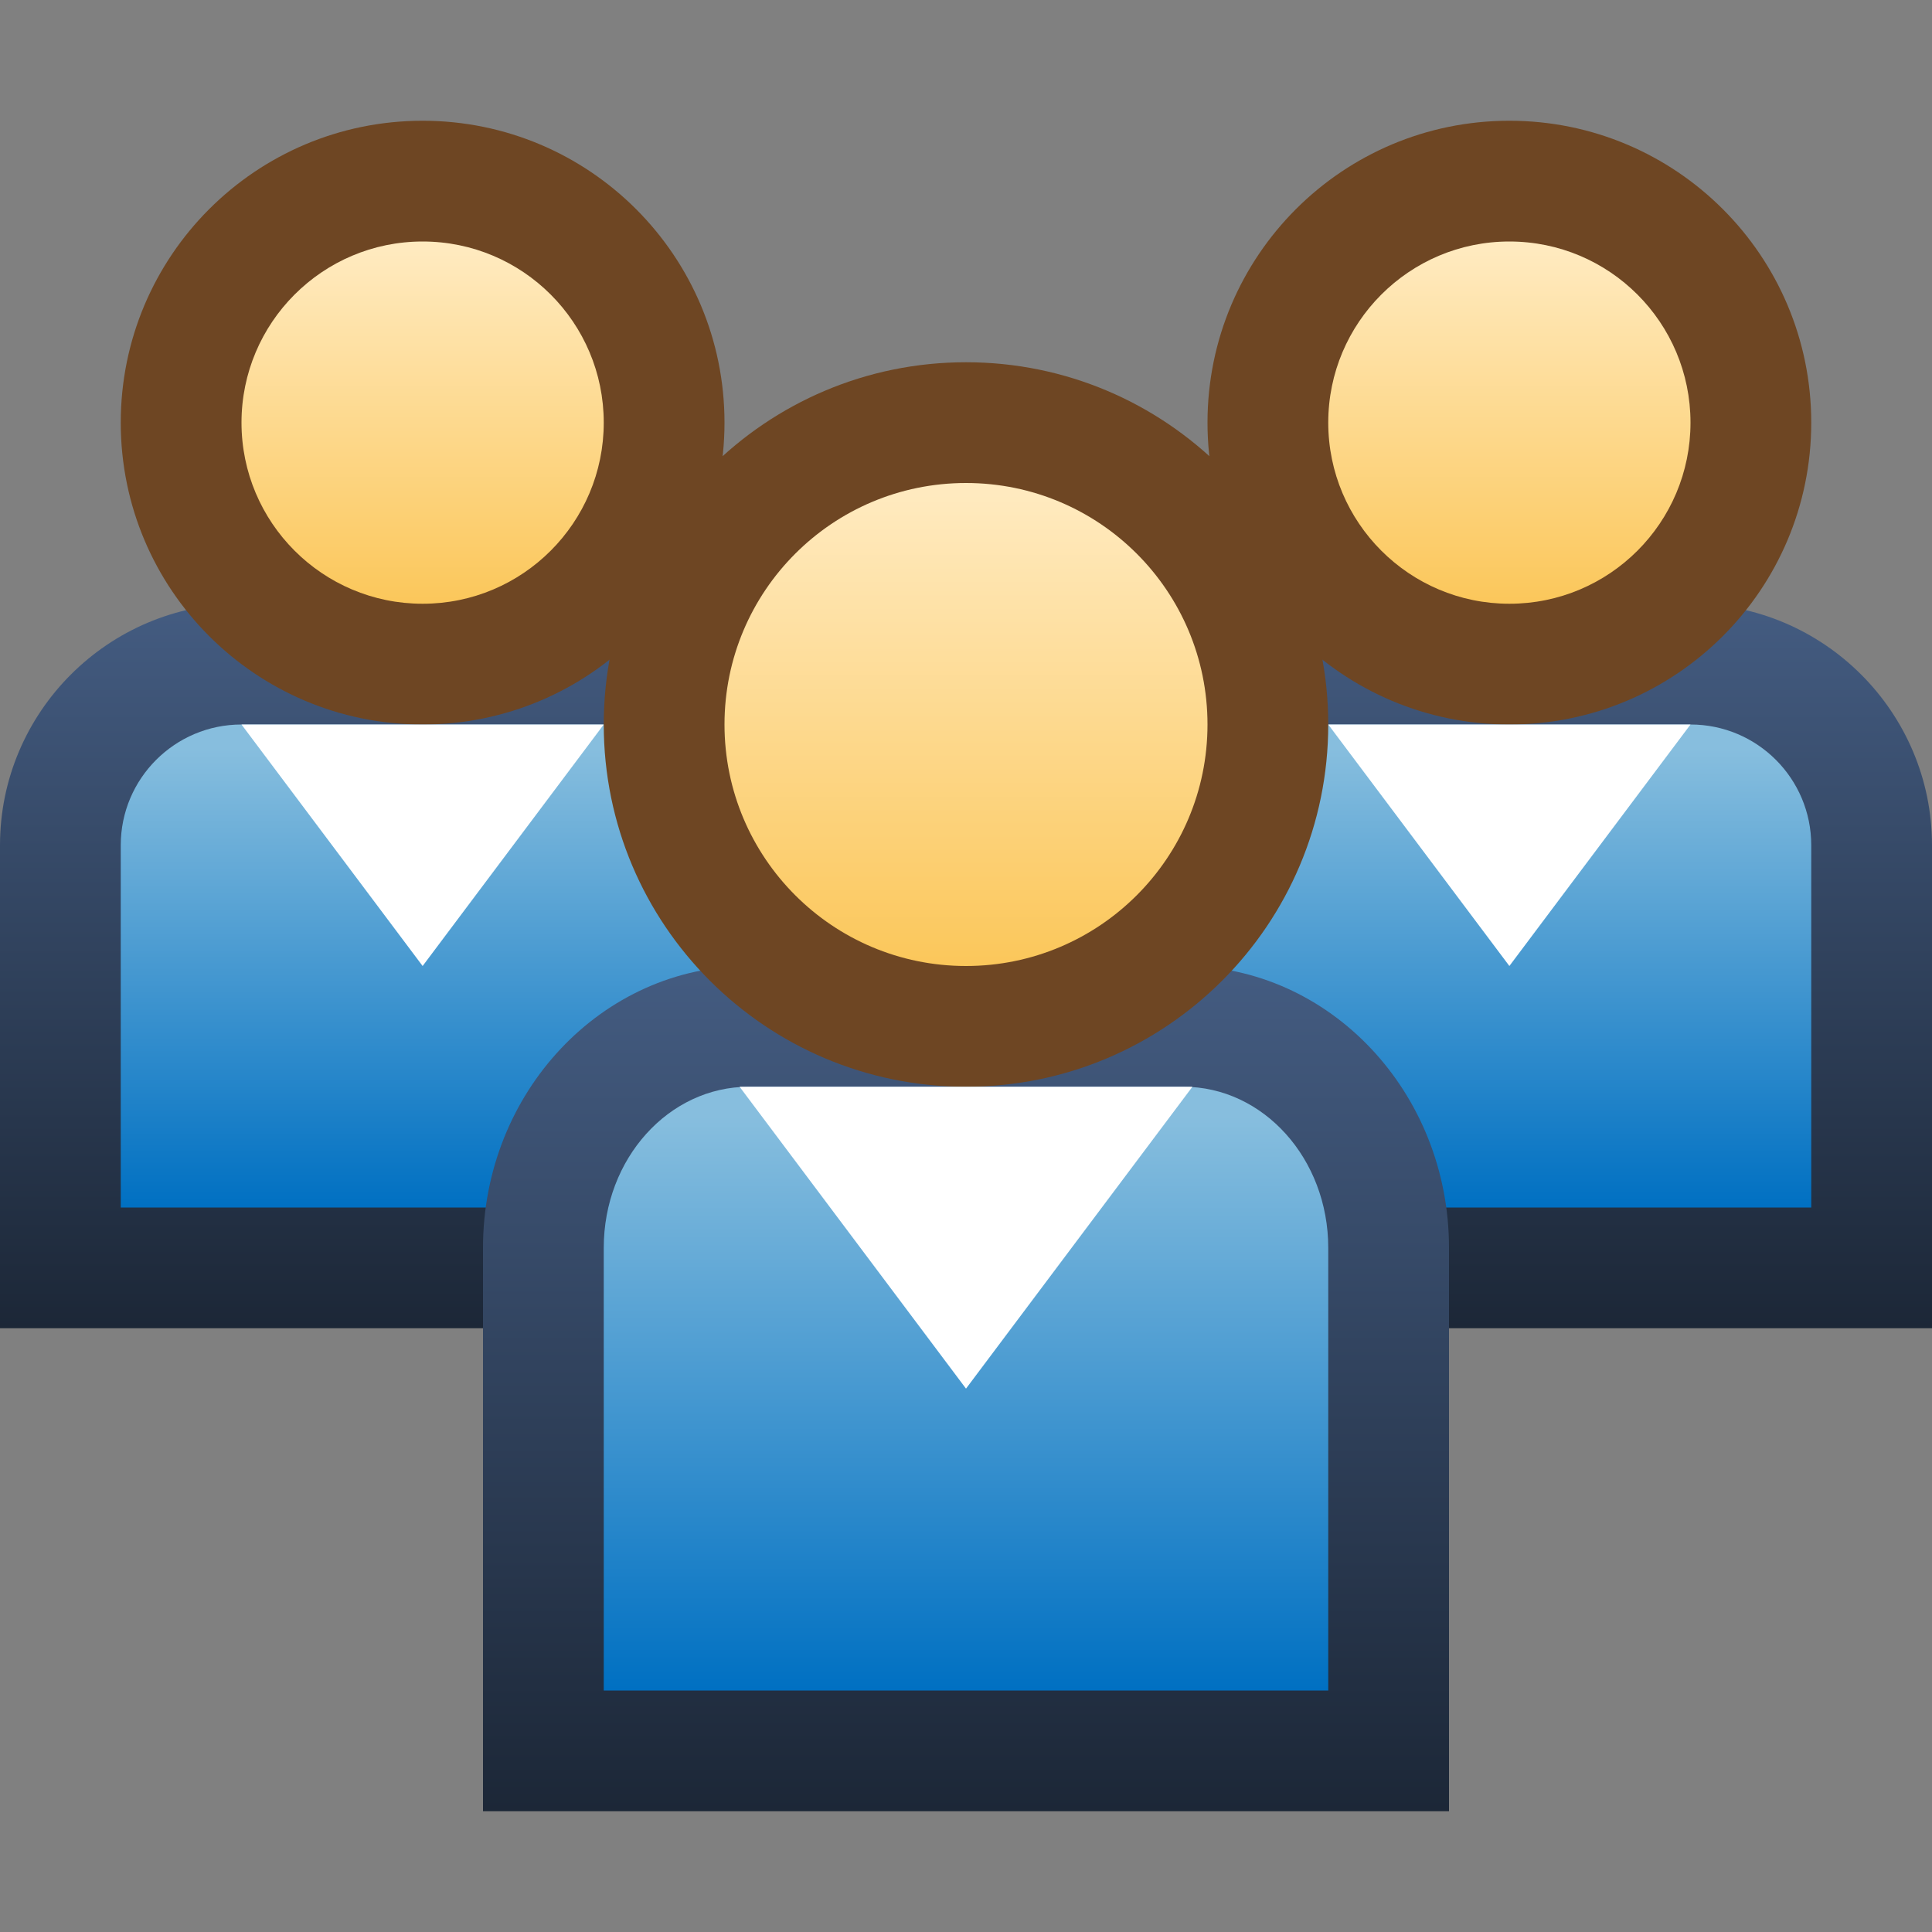 <svg ti:v='1' width='16' height='16' viewBox='0,0,16,16' xmlns='http://www.w3.org/2000/svg' xmlns:ti='urn:schemas-jetbrains-com:tisvg'><rect x="0" y="0" width="16" height="16" fill="#808080" stroke="none"/><g><path fill-rule='evenodd' d='M0,0L16,0L16,16L0,16Z' fill='#FFFFFF' opacity='0'/><linearGradient id='F01' x1='0.5' y1='0.014' x2='0.5' y2='1'><stop offset='0' stop-color='#435B80'/><stop offset='1' stop-color='#1C2737'/></linearGradient><path fill-rule='evenodd' d='M2,5C0.897,5,0,5.898,0,7L0,11L7,11L7,7C7,5.898,6.103,5,5,5L2,5Z' fill='url(#F01)'/><linearGradient id='F02' x1='0.5' y1='0.048' x2='0.5' y2='1'><stop offset='0' stop-color='#87BEDE'/><stop offset='1' stop-color='#0070C2'/></linearGradient><path fill-rule='evenodd' d='M2,6C1.448,6,1,6.448,1,7L1,10L6,10L6,7C6,6.448,5.553,6,5,6L2,6Z' fill='url(#F02)'/><path fill-rule='evenodd' d='M6,3.5C6,4.881,4.881,6,3.5,6C2.119,6,1,4.881,1,3.5C1,2.119,2.119,1,3.5,1C4.881,1,6,2.119,6,3.5Z' fill='#6E4623'/><linearGradient id='F04' x1='0.5' y1='0.024' x2='0.5' y2='1.024'><stop offset='0' stop-color='#FFEABF'/><stop offset='1' stop-color='#FBC658'/></linearGradient><path fill-rule='evenodd' d='M2,3.5C2,4.328,2.672,5,3.5,5L3.5,5C4.329,5,5,4.328,5,3.5L5,3.5C5,2.672,4.329,2,3.5,2L3.5,2C2.672,2,2,2.672,2,3.5Z' fill='url(#F04)'/><path fill-rule='evenodd' d='M2,6L3.5,8L5,6L2,6Z' fill='#FFFFFF'/><linearGradient id='F06' x1='0.5' y1='0.014' x2='0.5' y2='1'><stop offset='0' stop-color='#435B80'/><stop offset='1' stop-color='#1C2737'/></linearGradient><path fill-rule='evenodd' d='M11,5C9.897,5,9,5.898,9,7L9,11L16,11L16,7C16,5.898,15.103,5,14,5L11,5Z' fill='url(#F06)'/><linearGradient id='F07' x1='0.5' y1='0.048' x2='0.5' y2='1'><stop offset='0' stop-color='#87BEDE'/><stop offset='1' stop-color='#0070C2'/></linearGradient><path fill-rule='evenodd' d='M11,6C10.448,6,10,6.448,10,7L10,10L15,10L15,7C15,6.448,14.553,6,14,6L11,6Z' fill='url(#F07)'/><path fill-rule='evenodd' d='M15,3.5C15,4.881,13.881,6,12.5,6C11.119,6,10,4.881,10,3.5C10,2.119,11.119,1,12.5,1C13.881,1,15,2.119,15,3.5Z' fill='#6E4623'/><linearGradient id='F09' x1='0.5' y1='0.024' x2='0.5' y2='1.024'><stop offset='0' stop-color='#FFEABF'/><stop offset='1' stop-color='#FBC658'/></linearGradient><path fill-rule='evenodd' d='M11,3.5C11,4.328,11.672,5,12.5,5L12.5,5C13.329,5,14,4.328,14,3.5L14,3.5C14,2.672,13.329,2,12.5,2L12.5,2C11.672,2,11,2.672,11,3.5Z' fill='url(#F09)'/><path fill-rule='evenodd' d='M11,6L12.5,8L14,6L11,6Z' fill='#FFFFFF'/><linearGradient id='F11' x1='0.5' y1='0.014' x2='0.5' y2='1'><stop offset='0' stop-color='#435B80'/><stop offset='1' stop-color='#1C2737'/></linearGradient><path fill-rule='evenodd' d='M6.201,8C4.986,8,4,9.047,4,10.334L4,15L12,15L12,10.334C12,9.047,11.013,8,9.8,8L6.201,8Z' fill='url(#F11)'/><linearGradient id='F12' x1='0.5' y1='0.048' x2='0.5' y2='1'><stop offset='0' stop-color='#87BEDE'/><stop offset='1' stop-color='#0070C2'/></linearGradient><path fill-rule='evenodd' d='M6.201,9C5.537,9,5,9.597,5,10.334L5,14L11,14L11,10.334C11,9.597,10.463,9,9.8,9L6.201,9Z' fill='url(#F12)'/><path fill-rule='evenodd' d='M11,6C11,7.657,9.657,9,8,9C6.343,9,5,7.657,5,6C5,4.343,6.343,3,8,3C9.657,3,11,4.343,11,6Z' fill='#6E4623'/><linearGradient id='F14' x1='0.5' y1='0.024' x2='0.5' y2='1.024'><stop offset='0' stop-color='#FFEABF'/><stop offset='1' stop-color='#FBC658'/></linearGradient><path fill-rule='evenodd' d='M6,6C6,7.104,6.895,8,8,8L8,8C9.105,8,10,7.104,10,6L10,6C10,4.895,9.105,4,8,4L8,4C6.895,4,6,4.895,6,6Z' fill='url(#F14)'/><path fill-rule='evenodd' d='M6.125,9L8,11.5L9.875,9L6.125,9Z' fill='#FFFFFF'/></g></svg>